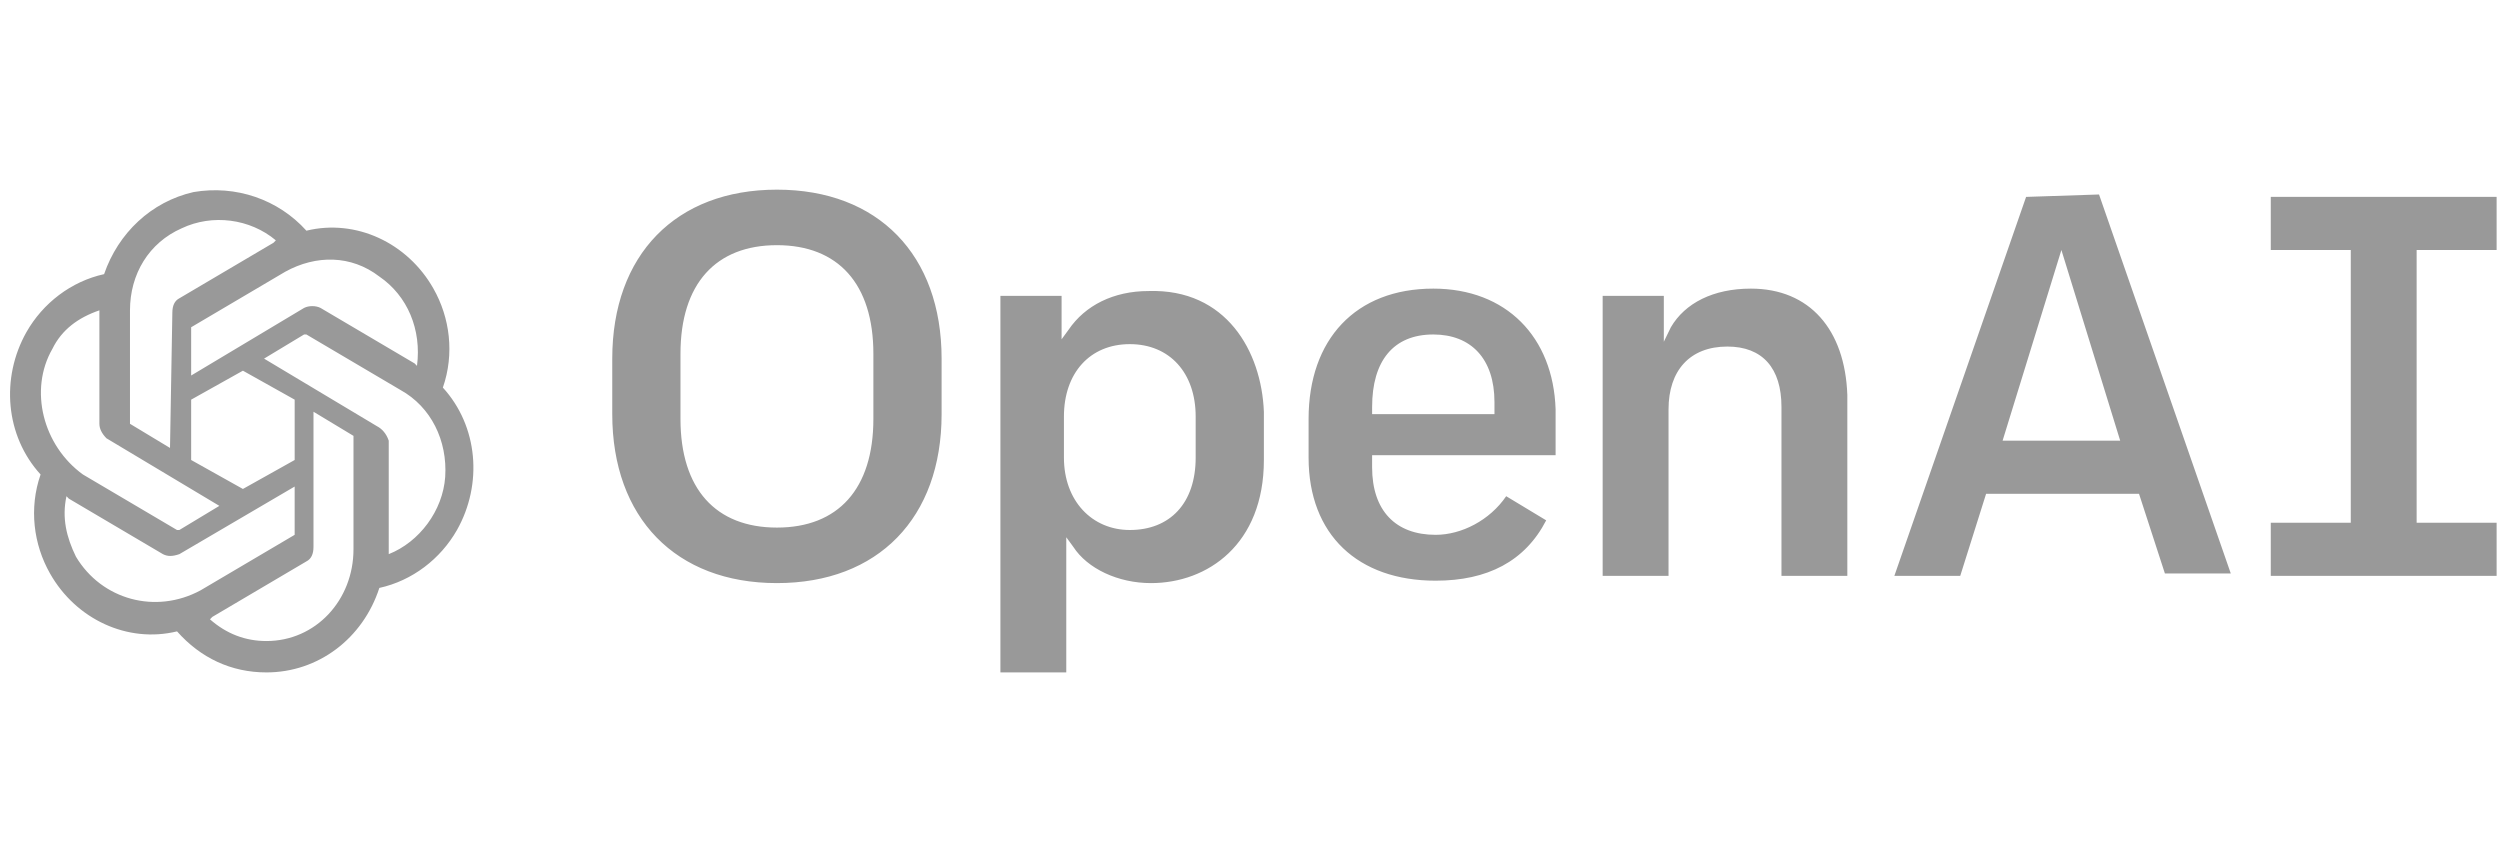 <svg fill="#999999" xmlns="http://www.w3.org/2000/svg" viewBox="0 0 145 49" class="h-10 md:h-[49px]">
    <path fill-rule="evenodd" clip-rule="evenodd"
        d="M101.55 16.74c-2.183 0-3.821.84-4.639 2.24l-.409.84v-2.66h-3.548V33.4h3.821v-9.66c0-2.24 1.228-3.64 3.411-3.64 2.047 0 3.139 1.26 3.139 3.5v9.8h3.82V22.9c-.136-3.78-2.183-6.16-5.594-6.16Zm-18.42 0c-4.503 0-7.232 2.94-7.232 7.56v2.24c0 4.48 2.865 7.14 7.368 7.14 3.002 0 5.185-1.12 6.413-3.5l-2.32-1.4c-.955 1.4-2.592 2.24-4.093 2.24-2.32 0-3.684-1.4-3.684-3.92v-.7H90.225v-2.66c-.137-4.2-2.865-7-7.095-7Zm3.548 7.28h-7.095v-.42c0-2.66 1.228-4.2 3.548-4.2 2.183 0 3.548 1.4 3.548 3.92v.7Zm58.126-9.52v-3.08h-13.099v3.08h4.64v15.82h-4.64v3.08h13.099v-3.08h-4.639V14.5h4.639ZM45.062 11c-5.867 0-9.551 3.78-9.551 9.8v3.22c0 6.02 3.684 9.8 9.551 9.8 5.867 0 9.551-3.78 9.551-9.8V20.8c0-6.02-3.684-9.8-9.551-9.8Zm5.594 13.3c0 4.06-2.047 6.3-5.594 6.3-3.548 0-5.594-2.24-5.594-6.3v-3.78c0-4.06 2.047-6.3 5.594-6.3 3.548 0 5.594 2.24 5.594 6.3v3.78Zm15.964-7.42c-2.047 0-3.684.84-4.639 2.24l-.409.56v-2.52h-3.548V39h3.82v-7.84l.409.56c.819 1.26 2.592 2.1 4.503 2.1 3.275 0 6.549-2.24 6.549-7.14v-2.8c-.137-3.5-2.183-7.14-6.686-7Zm2.729 9.66c0 2.66-1.501 4.2-3.82 4.2-2.183 0-3.821-1.68-3.821-4.2v-2.38c0-2.52 1.501-4.2 3.821-4.2 2.32 0 3.82 1.68 3.82 4.2v2.38Zm48.165-15.12-7.641 21.98h3.821l1.5-4.76h8.869l1.501 4.62h3.821l-7.641-21.98-4.23.14Zm-1.364 14.14 3.411-11.06 3.411 11.06h-6.822Zm-90.464-3.08c.682-1.96.409-4.06-.546-5.74-1.501-2.66-4.503-4.06-7.368-3.36-1.637-1.82-4.093-2.66-6.549-2.24-2.456.56-4.366 2.38-5.185 4.76-1.91.42-3.548 1.68-4.503 3.36-1.501 2.66-1.228 6.02.819 8.26-.682 1.96-.409 4.06.546 5.74 1.501 2.66 4.503 4.06 7.368 3.36 1.365 1.54 3.138 2.38 5.185 2.38 3.002 0 5.594-1.96 6.549-4.9 1.91-.42 3.548-1.68 4.503-3.36 1.501-2.66 1.228-6.02-.819-8.26Zm-10.233 14.7c-1.228 0-2.32-.42-3.275-1.26l.137-.14 5.458-3.22c.273-.14.409-.42.409-.84v-7.84l2.32 1.4v6.58c0 2.94-2.183 5.32-5.048 5.32Zm-11.052-4.9c-.546-1.12-.819-2.24-.546-3.5l.136.14 5.458 3.22c.273.14.546.14.955 0l6.686-3.92V31.02l-5.458 3.22c-2.592 1.4-5.731.56-7.232-1.96ZM3.036 20.24c.546-1.12 1.501-1.82 2.729-2.24v6.58c0 .28.136.56.409.84l6.549 3.92-2.32 1.4h-.136l-5.458-3.22c-2.32-1.68-3.138-4.9-1.774-7.28Zm18.829 4.48-6.549-3.92 2.32-1.4h.136l5.458 3.22c1.774.98 2.729 2.94 2.592 5.04-.137 1.96-1.501 3.78-3.275 4.48v-6.58c-.137-.42-.409-.7-.682-.84Zm2.32-3.5-.136-.14-5.458-3.22c-.273-.14-.682-.14-.955 0l-6.549 3.92V18.98l5.458-3.22c1.774-.98 3.821-.98 5.458.28 1.637 1.12 2.456 3.08 2.183 5.18ZM9.859 25.98l-2.32-1.4V18c0-2.1 1.092-3.92 3.002-4.76 1.774-.84 3.957-.56 5.458.7l-.136.14-5.458 3.22c-.273.14-.409.42-.409.84l-.136 7.84Zm1.228-2.8 3.002-1.68 3.002 1.68v3.5l-3.002 1.68-3.002-1.68v-3.5Z" />
</svg>

